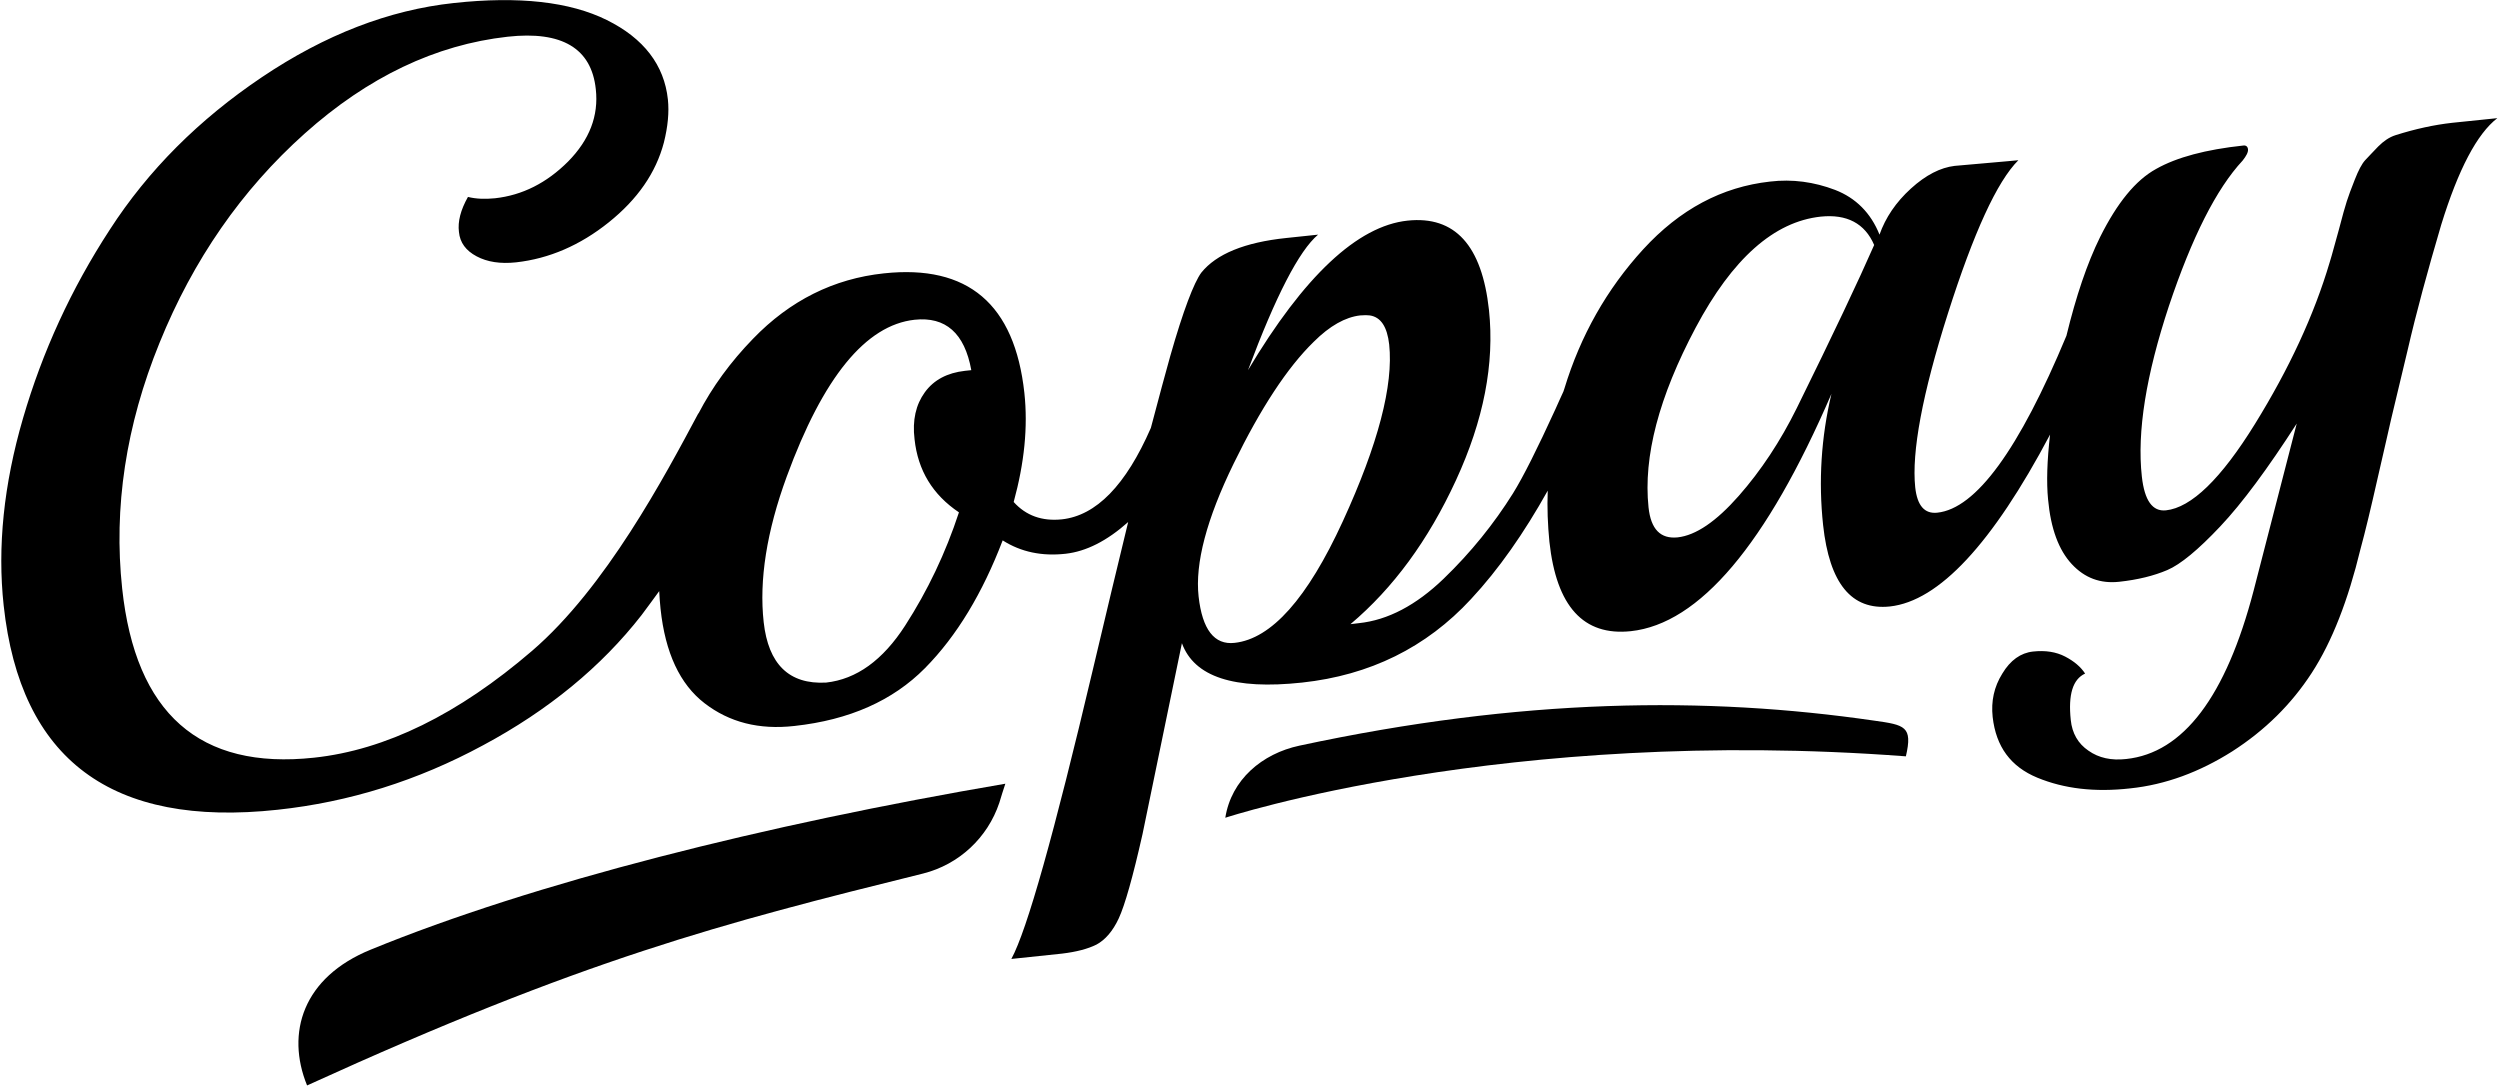 <svg xmlns="http://www.w3.org/2000/svg" xmlns:xlink="http://www.w3.org/1999/xlink" width="749" height="326" version="1.1" viewBox="0 0 749 326"><title>copay-black-and-white</title><desc>Created with Sketch.</desc><g id="Page-1" fill="none" fill-rule="evenodd" stroke="none" stroke-width="1"><g id="copay-black-and-white" fill="#000"><path id="Shape" d="M734.6,36.8 C729.3,37.4 723.7,38.6 717.7,40.5 C715.8,41.1 714.1,42.3 712.5,43.9 C710.9,45.6 709.6,46.9 708.6,48 C707.6,49.1 706.6,51 705.5,53.8 C704.4,56.6 703.6,58.7 703.1,60.3 C702.6,61.8 701.8,64.7 700.7,68.9 C699.5,73.1 698.7,76.3 698,78.5 C693.3,94.4 685.8,110.5 675.6,127 C665.4,143.5 656.5,152.1 648.9,152.9 C644.9,153.3 642.5,150 641.7,142.8 C640.2,129.3 643,112.3 649.8,91.7 C656.7,71.1 664,56.6 671.9,48.1 C673,46.7 673.6,45.6 673.5,44.7 C673.4,43.9 672.9,43.5 672.1,43.6 C660.9,44.8 652.2,47.1 646,50.6 C639.8,54 634.3,60.8 629.2,71 C625.3,78.9 622,88.7 619.1,100.6 C604.9,134.7 592,152.4 580.4,153.6 C576.6,154 574.4,151.5 573.8,146 C572.7,135.5 575.9,118.1 583.6,93.9 C591.3,69.7 598.3,54.4 604.7,48 L601.5,48.3 L585.6,49.7 C581.4,50.2 577,52.4 572.5,56.5 C568,60.6 564.9,65.2 563.1,70.3 C560.5,63.8 556,59.3 549.8,56.9 C543.5,54.5 537,53.6 530.3,54.4 C515.9,56 503.3,62.7 492.3,74.7 C481.4,86.6 473.5,100.6 468.7,116.4 C468.6,116.7 468.5,117 468.4,117.3 C467.7,118.9 466.8,120.7 466,122.6 C460.6,134.4 456.4,142.8 453.3,147.8 C447.6,156.9 440.7,165.5 432.5,173.4 C424.3,181.3 415.8,185.8 407.1,186.7 L404.6,187 C417.4,176.2 427.9,161.9 436.2,143.9 C444.5,125.9 447.8,109 446.1,92.9 C444,73.5 435.9,64.6 421.7,66.1 C406.7,67.7 390.7,82.7 373.9,110.9 C382.2,88.7 389.2,75.1 394.9,70.3 L385.4,71.3 C372.9,72.6 364.4,76.1 359.9,81.7 C357.7,84.7 354.5,93 350.6,106.7 C349.2,111.6 347.3,118.8 344.8,128.2 C337.3,145.4 328.4,154.5 318.1,155.6 C312.2,156.2 307.4,154.5 303.7,150.4 C306.9,138.7 308,127.9 306.9,117.7 C304,91.1 290,79.2 264.8,81.9 C249.8,83.5 236.7,90 225.6,101.5 C218.9,108.4 213.4,115.9 209.2,124 C209.2,123.9 209.3,123.8 209.3,123.7 C199.1,142.8 181.5,176 159.4,195 C137.3,214 115.5,224.7 94.1,227 C59.8,230.7 40.6,213.8 36.6,176.3 C34,152.1 37.7,127.5 47.8,102.7 C57.9,77.8 72.4,56.9 91.3,40 C110.2,23.1 130.5,13.4 152.1,11 C168.4,9.2 177.2,14.5 178.5,26.7 C179.4,34.7 176.6,41.9 170.2,48.4 C163.8,54.8 156.5,58.5 148.3,59.4 C145.3,59.7 142.6,59.6 140.2,59 C138,62.9 137.1,66.4 137.5,69.5 C137.8,72.7 139.6,75.1 142.8,76.8 C146,78.5 149.9,79.1 154.6,78.6 C164.5,77.5 173.8,73.5 182.4,66.6 C191,59.7 196.5,51.8 198.9,42.7 C200.1,37.9 200.5,33.6 200.1,29.8 C199,19.5 192.9,11.5 181.8,6 C170.7,0.5 155.4,-1.2 136,0.9 C116.5,3 97.4,10.4 78.5,23.1 C59.6,35.8 44.4,51 32.9,68.8 C21.3,86.6 12.7,105.4 6.9,125.3 C1.1,145.2 -0.8,163.9 1.1,181.4 C6.1,227.6 33.4,248 83.2,242.6 C104.6,240.3 125.1,233.9 144.7,223.3 C164.3,212.8 180.2,199.7 192.2,184.3 C194.1,181.8 195.8,179.4 197.5,177.1 C197.6,178.9 197.7,180.6 197.9,182.4 C199.3,195.6 203.7,205 211.1,210.7 C218.5,216.4 227.4,218.7 238,217.5 C254.5,215.7 267.5,209.9 277.1,200.2 C286.7,190.5 294.4,177.6 300.4,161.9 C305.9,165.4 312.2,166.7 319.3,165.9 C325.4,165.2 331.6,162.1 338,156.4 C334.9,169.1 331.4,183.8 327.4,200.7 C315.8,249.8 307.7,278.7 303,287.3 L318.2,285.7 C322.4,285.2 325.9,284.3 328.5,283 C331.1,281.6 333.4,279 335.2,275.1 C337,271.2 339.4,262.8 342.3,249.9 L354.1,192.7 C357.8,202.8 369.7,206.7 390.1,204.5 C410.4,202.3 427.3,194 440.7,179.5 C449,170.6 456.6,159.7 463.7,147 C463.5,152.1 463.7,157.2 464.2,162.3 C466.3,181.7 474.4,190.6 488.6,189.1 C509.1,186.9 529.2,163.2 548.7,118 C545.6,131.1 544.8,144.2 546.2,157.3 C548.1,174.8 554.7,182.9 566.2,181.7 C580.9,180.1 596.9,162.9 614.2,130.2 C613.3,138 613.1,144.5 613.6,149.6 C614.4,158.4 616.8,164.8 620.7,169 C624.6,173.2 629.3,174.9 634.9,174.3 C640.5,173.7 645.3,172.5 649.3,170.8 C653.3,169.1 658.6,164.7 665.2,157.7 C671.8,150.7 679.4,140.4 688.1,126.9 L675.2,176.9 C666.9,208.7 654.1,225.6 637,227.4 C632.6,227.9 628.8,227.1 625.7,224.9 C622.6,222.8 620.8,219.7 620.4,215.7 C619.6,208.1 621,203.5 624.7,201.8 C623.4,199.8 621.4,198.1 618.7,196.7 C616,195.3 612.8,194.8 609.1,195.2 C605.4,195.6 602.3,197.8 599.9,201.8 C597.4,205.8 596.5,210.1 597,214.8 C598,223.7 602.4,229.7 610.4,233 C618.4,236.3 627.6,237.4 638.2,236.2 C648.8,235.1 659,231.3 668.8,225.1 C678.6,218.8 686.5,211 692.6,201.6 C698.7,192.2 703.5,179.8 707.2,164.5 C708.6,159.4 710.3,152.3 712.4,143 C714.5,133.7 715.9,127.9 716.4,125.5 C717,123.1 718.6,116.3 721.3,105 C723.9,93.7 727.3,81.2 731.4,67.3 C736.5,50.8 742.1,40.1 748.2,35.4 L734.6,36.8 L734.6,36.8 Z M289.1,111.1 C283.8,111.7 279.8,113.8 277.1,117.5 C274.4,121.2 273.3,125.9 274,131.6 C275,140.9 279.4,148.2 287.3,153.5 C283.3,165.7 277.9,177 271.2,187.4 C264.5,197.8 256.6,203.5 247.5,204.5 C236.4,205.1 230.2,199 228.8,186.4 C227.4,173.8 229.7,159.2 235.7,142.8 C246.6,113 259.4,97.4 274,95.8 C283.3,94.8 289,99.8 291,110.9 L289.1,111.1 L289.1,111.1 Z M369.9,192.6 C363.8,193.3 360.2,188.6 359.1,178.7 C358,168.8 361.5,155.5 369.6,138.9 C377.7,122.3 385.7,110.1 393.6,102.4 C398.4,97.6 403.1,95 407.5,94.5 C408.8,94.4 409.7,94.4 410.4,94.5 C413.7,95 415.6,97.9 416.2,103.2 C417.5,115.4 412.9,133.1 402.3,156.2 C391.7,179.3 380.9,191.4 369.9,192.6 L369.9,192.6 Z M538.3,122.3 C533.4,132.2 527.6,141 520.9,148.6 C514.2,156.2 508.1,160.4 502.6,161 C497.5,161.5 494.6,158.6 493.9,152 C492.3,136.8 497,118.9 508,98.2 C519,77.5 531.5,66.4 545.5,64.9 C553.3,64.1 558.7,66.9 561.5,73.4 C556.9,83.9 549.2,100.2 538.3,122.3 L538.3,122.3 Z"/><g id="Group" transform="translate(89, 234)"><path id="Shape" d="M212.2,0.8 C140.1,13.1 70.9,30.5 22.1,50.5 C1.7,58.8 -3.4,75.5 3,91.2 C85.9,53.4 127,42.7 187.6,27.7 C198.3,25 206.9,17 210.4,6.5 C211,4.5 211.6,2.6 212.2,0.8 L212.2,0.8 Z"/></g><path id="Shape" d="M571,226.6 C573.1,217.6 570.7,217.2 561.5,215.9 C511.2,208.6 455.9,209.1 389.3,223.4 C378.1,225.8 368.9,233.6 367.1,245 C367.1,245 450.7,217.5 571,226.6 L571,226.6 L571,226.6 Z"/></g></g></svg>